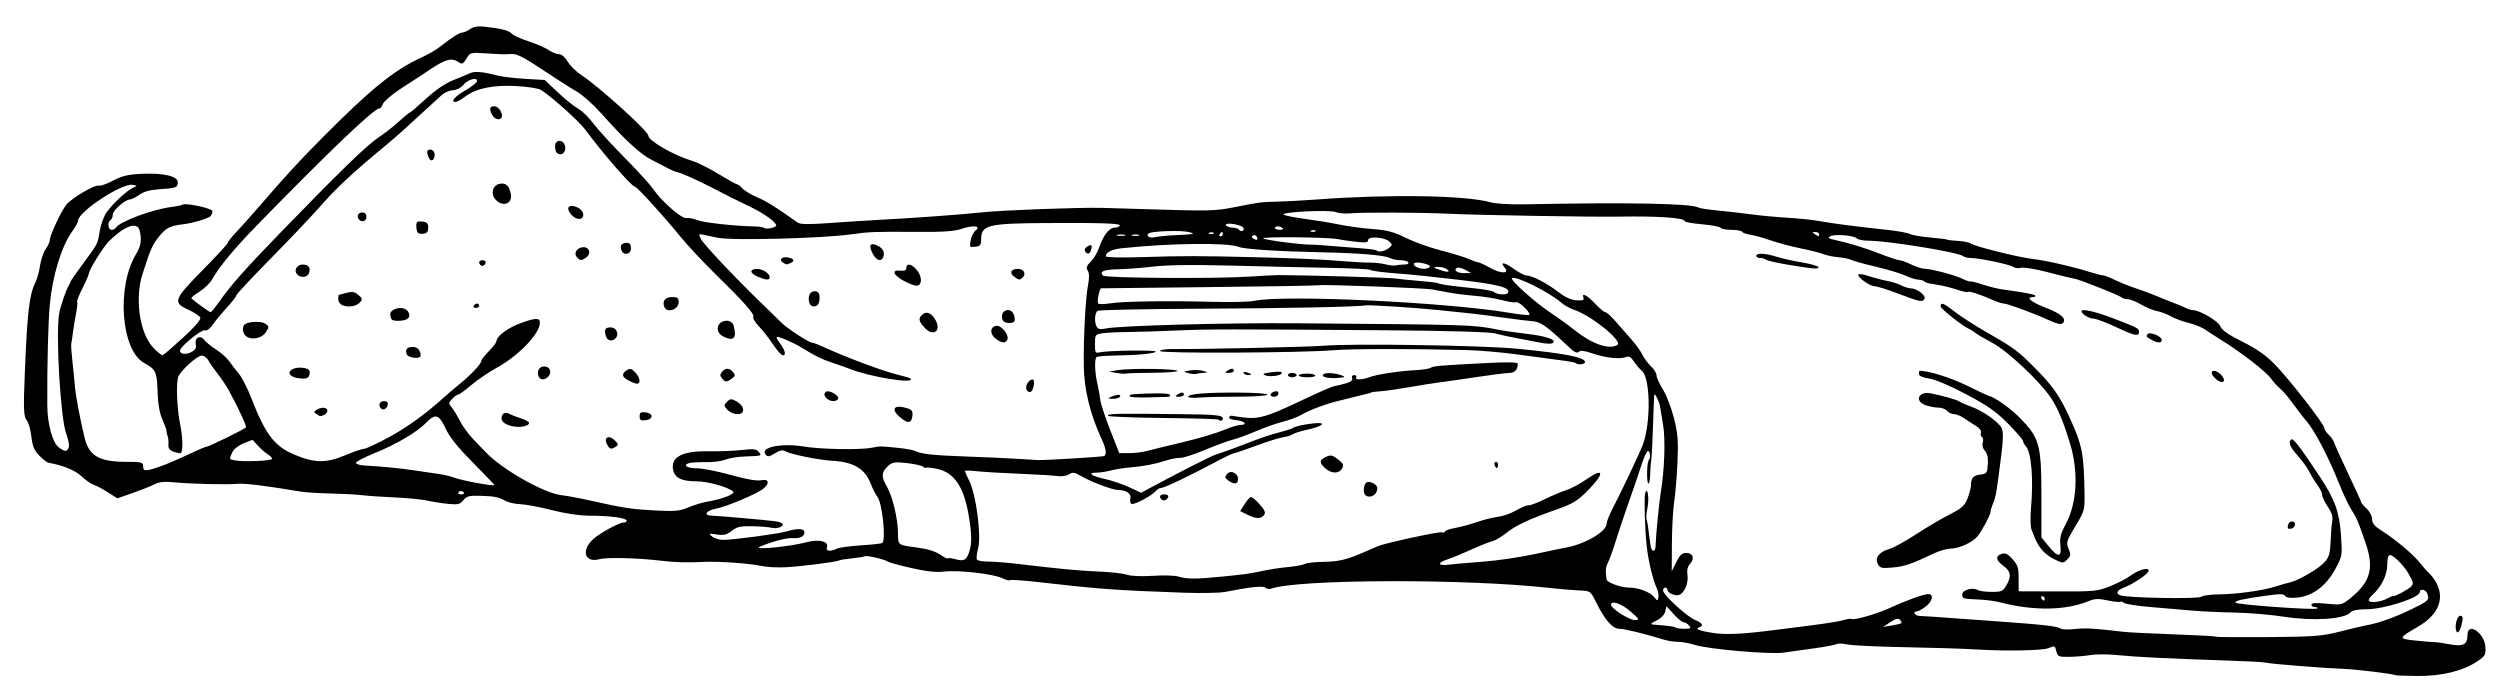 <?xml version="1.0" encoding="utf-8"?>

<svg xmlns="http://www.w3.org/2000/svg" version="1.1" viewBox="0 0 1153 317">











	<path d="m 1104.738,311.405 c -0.589,-0.589 -17.854,-2.706 -23.738,-2.911 -9.022,-0.314 -34.427,-2.355 -36.113,-2.901 -0.763,-0.247 -9.712,-0.713 -19.887,-1.036 -23.862,-0.757 -40.757,-1.611 -49.376,-2.496 -3.782,-0.388 -8.957,-0.363 -11.5,0.057 -2.543,0.419 -6.978,0.79 -9.855,0.822 -4.768,0.054 -5.286,-0.162 -5.858,-2.44 -0.722,-2.876 -0.514,-2.792 -3.804,-1.54 -2.957,1.124 -20.062,1.401 -33.606,0.543 -5.225,-0.331 -19.85,-0.79 -32.5,-1.02 -12.65,-0.23 -24.575,-0.801 -26.5,-1.268 -1.925,-0.467 -4.175,-0.526 -5,-0.132 -0.825,0.394 -5.55,1.274 -10.5,1.956 -4.95,0.681 -11.243,1.559 -13.984,1.951 -6.21,0.888 -34.387,-1.552 -40.704,-3.525 C 779.234,296.659 775.666,296 773.883,296 c -1.783,0 -4.623,-0.424 -6.312,-0.942 -9.217,-2.828 -18.394,-5.064 -20.77,-5.061 -3.097,0.004 -6.644,-4.072 -10.75,-12.352 -2.536,-5.113 -2.582,-5.146 -7.551,-5.32 -2.75,-0.096 -9.275,-0.65 -14.5,-1.232 -38.286,-4.259 -115.818,-3.995 -127.877,0.435 -0.757,0.278 -1.914,0.06 -2.57,-0.484 -1.149,-0.954 -6.62,-0.38 -18.554,1.948 -2.475,0.483 -11.025,0.648 -19,0.367 -31.146,-1.097 -39.116,-1.678 -66.895,-4.872 -6.817,-0.784 -12.767,-1.196 -13.221,-0.915 -0.454,0.281 -2.076,-0.122 -3.605,-0.894 -3.881,-1.961 -20.078,-3.836 -26.559,-3.074 -3.884,0.456 -8.179,0.007 -15.31,-1.603 C 414.96,260.77 410.05,259.433 409.5,259.028 c -1.41,-1.037 -9.739,-2.999 -10.564,-2.489 -0.376,0.233 -3.048,0.665 -5.936,0.961 -2.889,0.296 -5.563,0.73 -5.943,0.965 -1.118,0.691 -16.969,2.719 -24.557,3.141 -3.85,0.214 -9.025,-0.059 -11.5,-0.609 -5.171,-1.147 -19.388,-2.163 -26,-1.857 -8.328,0.385 -13.465,0.25 -20,-0.525 -11.049,-1.311 -25.165,-1.663 -28.604,-0.714 -6.84,1.889 -8.534,-4.247 -2.607,-9.439 C 277.007,245.644 285.596,241 287.592,241 288.367,241 289,240.601 289,240.114 c 0,-1.222 -7.58,-2.247 -16.8,-2.272 -4.929,-0.013 -11.299,-0.942 -17.7,-2.581 -5.5,-1.408 -12.025,-2.634 -14.5,-2.724 -2.475,-0.09 -5.625,-0.802 -7,-1.581 -3.089,-1.751 -5.011,-2.121 -12,-2.308 -4.564,-0.122 -5.803,0.227 -7.282,2.052 -1.542,1.903 -2.485,2.131 -7,1.691 -2.87,-0.28 -7.22,-0.961 -9.667,-1.514 -2.447,-0.553 -9.197,-1.214 -15,-1.469 -5.803,-0.255 -12.576,-0.717 -15.051,-1.026 -2.475,-0.309 -9,-0.661 -14.5,-0.781 -5.5,-0.12 -11.8,-0.525 -14,-0.899 -14.577,-2.481 -25.487,-3.852 -28.5,-3.582 -5.146,0.462 -21.505,0.104 -29.144,-0.636 -4.976,-0.483 -7.375,-0.266 -9.558,0.863 -1.603,0.829 -6.122,2.628 -10.042,3.997 l -7.128,2.49 -4.421,-2.804 c -2.432,-1.542 -5.386,-3.11 -6.565,-3.484 -1.179,-0.374 -3.681,-2.13 -5.56,-3.902 -2.92,-2.754 -8.55,-5.054 -15.271,-6.238 -0.654,-0.115 -2.531,-1.583 -4.172,-3.262 -2.335,-2.389 -3.136,-4.313 -3.681,-8.848 -0.383,-3.187 -1.294,-6.478 -2.023,-7.314 -1.538,-1.762 -1.68,-4.902 -0.992,-21.981 1.127,-27.972 2.096,-36.223 4.901,-41.749 0.768,-1.513 1.723,-4.992 2.122,-7.731 0.399,-2.739 1.583,-6.184 2.63,-7.654 C 22.143,113.395 23,111.463 23,110.574 c 0,-2.13 5.351,-13.472 7.675,-16.27 2.514,-3.026 13.201,-9.288 14.802,-8.674 0.719,0.276 3.719,-0.765 6.665,-2.314 4.3,-2.26 6.945,-2.884 13.401,-3.16 C 75.573,79.727 82,81.255 82,84.07 c 0,2.41 -0.778,2.701 -8.635,3.222 -4.175,0.277 -7.1,1.095 -9.154,2.558 C 62.55,91.032 60.628,92 59.94,92 57.724,92 52,97.041 52,98.992 c 0,1.04 -0.45,2.168 -1,2.508 -1.535,0.948 -1.187,4.5 0.441,4.5 0.793,0 1.742,-0.488 2.111,-1.083 1.704,-2.757 16.747,-8.344 25.388,-9.43 2.391,-0.3 4.764,-0.803 5.272,-1.117 1.493,-0.923 13.79,1.75 13.774,2.994 -0.008,0.625 -0.346,1.595 -0.75,2.154 -0.861,1.192 -8.204,3.394 -13.273,3.981 -5.562,0.644 -7.573,1.725 -10.819,5.816 -2.888,3.641 -3.795,5.733 -7.467,17.229 -3.592,11.245 -1.253,27.175 4.956,33.754 1.971,2.089 3.97,3.664 4.442,3.5 0.472,-0.164 4.68,-3.798 9.35,-8.076 5.412,-4.957 8.292,-8.298 7.942,-9.21 -0.302,-0.787 -2.758,-2.43 -5.458,-3.65 -7.359,-3.326 -6.867,-4.693 6.592,-18.34 6.325,-6.414 11.5,-12.025 11.5,-12.471 0,-0.445 1.688,-2.595 3.75,-4.776 2.062,-2.182 6.225,-6.821 9.25,-10.31 14.795,-17.064 19.396,-22.084 30.544,-33.322 22.395,-22.576 33.249,-31.373 45.786,-37.107 3.017,-1.38 6.765,-3.528 8.328,-4.772 C 208.021,17.493 211.92,15 213.237,15 c 0.725,0 2.341,-0.717 3.592,-1.593 1.626,-1.139 3.614,-1.444 6.973,-1.072 7.42,0.824 11.046,1.777 12.242,3.217 0.609,0.734 4.111,2.324 7.782,3.533 3.671,1.209 7.869,3.034 9.329,4.056 1.46,1.022 3.553,1.859 4.651,1.859 1.215,0 2.791,1.346 4.027,3.44 1.116,1.892 3.973,4.696 6.349,6.23 C 275.999,39.722 299,60.512 299,62.528 c 0,2.356 11.68,9.118 20,11.577 2.475,0.732 8.021,3.482 12.323,6.113 C 335.626,82.848 339.494,85 339.918,85 c 0.424,0 1.548,0.858 2.498,1.908 0.949,1.049 4.057,2.909 6.905,4.134 4.401,1.892 8.414,4.404 18.555,11.613 1.193,0.848 5.071,0.905 14.624,0.215 7.15,-0.517 16.6,-1.127 21,-1.355 16.703,-0.869 40.342,-2.578 49,-3.542 9.18,-1.022 45.148,-2.37 56,-2.098 3.3,0.083 12.75,0.364 21,0.626 27.879,0.885 30.983,0.815 39.5,-0.882 11.993,-2.39 12.746,-2.489 20,-2.616 3.575,-0.063 11.9,-0.517 18.5,-1.01 33.39,-2.492 68.866,-1.905 79.979,1.323 2.283,0.663 9.102,1.053 16,0.916 47.697,-0.952 76.825,-0.397 79.932,1.523 0.535,0.331 4.599,0.945 9.031,1.365 4.432,0.42 11.433,1.22 15.558,1.779 4.125,0.559 11.55,1.247 16.5,1.531 4.95,0.283 11.475,0.971 14.5,1.528 5.952,1.096 17.384,2.577 31.255,4.049 4.816,0.511 9.576,1.368 10.58,1.905 1.003,0.537 5.152,1.262 9.219,1.612 4.067,0.35 7.664,0.802 7.992,1.005 0.329,0.203 2.59,0.466 5.025,0.584 2.435,0.118 4.956,0.617 5.601,1.11 1.787,1.363 22.044,6.439 28.827,7.223 6.162,0.712 18.427,3.521 26.634,6.099 2.549,0.801 5.158,1.456 5.798,1.456 0.64,0 3.055,0.935 5.366,2.078 2.311,1.143 6.677,2.892 9.702,3.887 3.025,0.995 7.075,2.489 9,3.321 1.925,0.832 5.525,2.278 8,3.215 2.475,0.937 5.281,2.107 6.236,2.601 0.955,0.494 2.305,0.902 3,0.907 3.209,0.025 11.836,5.051 12.737,7.421 0.687,1.807 3.569,3.826 10.241,7.176 6.698,3.363 10.869,6.29 14.969,10.504 6.782,6.971 22.816,27.593 22.816,29.345 0,0.679 0.888,2.039 1.974,3.022 1.086,0.983 2.276,2.74 2.645,3.905 0.369,1.165 3.305,7.653 6.526,14.419 3.22,6.765 5.855,12.564 5.855,12.885 0,0.322 1.125,1.627 2.5,2.902 1.4,1.297 2.5,3.432 2.5,4.852 0,1.897 1.071,3.208 4.25,5.208 6.379,4.012 14.674,10.981 17.896,15.036 1.574,1.981 3.455,4.1 4.178,4.709 0.724,0.609 2,2.232 2.835,3.607 4.664,7.674 1.711,15.443 -8.006,21.061 -9.216,5.329 -9.248,5.54 -0.955,6.389 4.016,0.411 7.977,0.737 8.802,0.724 0.825,-0.013 3.885,0.429 6.8,0.982 6.226,1.181 8.2,0.151 8.2,-4.279 0,-6.278 7.884,-0.986 8.269,5.55 0.21,3.572 -0.131,4.171 -3.769,6.615 -6.636,4.458 -16.574,6.866 -27.76,6.726 -5.368,-0.067 -9.869,-0.231 -10.002,-0.363 z m -25.543,-20.131 c 5.117,-1.3 10.205,-2.517 11.305,-2.704 7.021,-1.198 15.931,-4.511 25.25,-9.386 4.34,-2.271 4.705,-2.833 3.643,-5.601 -0.671,-1.749 -3.393,-2.187 -3.393,-0.546 0,2.636 -16.421,7.939 -24.628,7.954 -3.961,0.007 -6.53,0.496 -7.266,1.383 -2.651,3.194 -17.126,4.174 -30.606,2.072 -6.05,-0.943 -16.4,-1.815 -23,-1.936 -6.6,-0.121 -15.15,-0.513 -19,-0.87 -3.85,-0.357 -12.336,-1.082 -18.858,-1.611 -6.522,-0.529 -12.413,-1.422 -13.092,-1.986 -0.679,-0.563 -1.465,-0.794 -1.746,-0.512 -0.282,0.282 -2.874,0.005 -5.762,-0.614 -4.282,-0.918 -5.922,-0.851 -8.896,0.363 -10.586,4.324 -25.28,4.515 -40.646,0.531 -2.2,-0.57 -6.475,-1.151 -9.5,-1.29 -8.042,-0.369 -8,-0.356 -8,-2.407 0,-2.076 4.932,-3.408 7.227,-1.952 0.7,0.444 3.539,0.815 6.308,0.823 4.504,0.014 5.215,-0.291 6.75,-2.889 2.475,-4.189 2.125,-6.668 -1.284,-9.096 -3.546,-2.525 -3.847,-4.596 -0.809,-5.561 1.691,-0.537 2.832,0.022 5,2.448 2.399,2.685 2.809,3.996 2.809,8.98 v 5.836 l 18.033,0.065 c 17.017,0.061 18.383,-0.077 24.25,-2.446 3.419,-1.381 7.567,-3.522 9.217,-4.758 3.758,-2.816 8.515,-4.128 8.463,-2.334 -0.039,1.35 -6.835,6.009 -11.169,7.657 -3.408,1.296 -4.206,2.723 -2.039,3.643 2.929,1.245 36.082,1.848 37.49,0.682 0.69,-0.571 4.371,-1.062 8.18,-1.09 8.058,-0.06 20.343,-1.772 26.075,-3.634 2.2,-0.715 5.125,-1.548 6.5,-1.853 4.159,-0.92 13.753,-6.554 16.284,-9.563 1.892,-2.248 2.42,-4.132 2.579,-9.2 0.11,-3.505 0.441,-7.729 0.735,-9.386 0.39,-2.199 -0.158,-4.033 -2.032,-6.794 -1.412,-2.08 -2.567,-4.507 -2.567,-5.393 0,-0.886 -1.022,-3.004 -2.27,-4.706 -1.249,-1.702 -2.923,-4.444 -3.721,-6.094 -0.798,-1.65 -3.151,-4.902 -5.23,-7.228 -3.602,-4.029 -4.514,-6.204 -3.168,-7.55 0.896,-0.896 3.978,3.055 12.965,16.624 7.259,10.96 9.305,16.531 10.07,27.422 0.669,9.52 0.652,9.62 -2.67,15.776 -4.158,7.705 -10.485,12.422 -17.548,13.082 -3.147,0.294 -5.027,0.022 -5.535,-0.799 -0.613,-0.992 -2.555,-0.989 -9.581,0.019 -10.641,1.526 -13.312,2.146 -13.312,3.091 0,0.923 36.825,3.572 37.686,2.711 C 1069.042,280.291 1068.583,280 1067.667,280 1066.75,280 1066,279.492 1066,278.871 c 0,-0.797 2.056,-0.927 6.985,-0.441 6.774,0.667 7.102,0.595 10.841,-2.411 9.474,-7.614 11.224,-13.882 7.163,-25.658 -3.554,-10.309 -3.952,-11.237 -6.582,-15.361 -1.228,-1.925 -3.668,-7.1 -5.424,-11.5 -5.243,-13.141 -11.563,-25.194 -15.559,-29.674 -1.141,-1.279 -3.763,-4.682 -5.825,-7.563 -2.063,-2.88 -4.741,-6.03 -5.952,-7 -1.211,-0.97 -3.157,-3.113 -4.325,-4.763 -2.169,-3.064 -13.842,-12.1 -22.823,-17.667 -2.75,-1.705 -6.197,-3.923 -7.659,-4.929 -1.462,-1.006 -4.837,-2.352 -7.5,-2.99 -2.663,-0.638 -6.325,-2.002 -8.138,-3.031 -1.813,-1.029 -4.688,-2.116 -6.388,-2.415 -1.7,-0.299 -4.981,-1.652 -7.291,-3.006 C 985.214,139.108 982.441,138 981.362,138 c -1.079,0 -2.39,-0.369 -2.912,-0.82 -0.846,-0.731 -7.291,-3.425 -17.389,-7.269 -1.891,-0.72 -4.141,-1.4 -5,-1.512 C 955.203,128.288 950,127.01 944.5,125.56 c -5.5,-1.45 -11.056,-2.375 -12.346,-2.055 -1.29,0.32 -2.865,0.161 -3.5,-0.352 C 927.283,122.044 912.944,119 909.093,119 907.612,119 905.972,118.623 905.45,118.162 903.373,116.329 870.572,111 861.368,111 c -2.182,0 -4.461,-0.493 -5.064,-1.096 -1.385,-1.385 -10.448,-2.05 -12.305,-0.903 -1.03,0.637 -0.625,1.025 1.554,1.489 6.694,1.424 14.384,3.766 21.516,6.553 4.163,1.627 8.213,2.973 9,2.991 0.787,0.019 3.231,0.903 5.431,1.966 2.2,1.063 4.976,1.947 6.169,1.966 3.151,0.049 14.379,3.029 17.551,4.658 1.496,0.768 3.071,1.299 3.5,1.18 0.429,-0.119 3.03,0.533 5.78,1.45 2.75,0.917 6.8,1.917 9,2.223 10.467,1.455 14.526,2.217 15.152,2.843 0.375,0.375 -0.106,0.681 -1.069,0.681 -3.61,0 -0.747,2.397 5.863,4.911 7.143,2.715 9.874,5.169 7.926,7.117 -0.777,0.777 -2.606,0.389 -6.478,-1.377 C 937.824,144.426 925.812,140 924.13,140 c -0.73,0 -2.746,-0.626 -4.479,-1.391 -6.283,-2.772 -11.436,-4.492 -11.943,-3.984 -0.285,0.285 -2.474,-0.144 -4.863,-0.954 -2.39,-0.81 -6.145,-1.778 -8.345,-2.152 -2.2,-0.373 -4.549,-0.78 -5.221,-0.904 -0.672,-0.124 -1.534,-0.538 -1.917,-0.92 C 886.98,129.313 885.817,129 884.778,129 c -1.039,0 -3.777,-0.861 -6.086,-1.912 -2.309,-1.052 -8.472,-2.907 -13.695,-4.122 -5.224,-1.216 -10.262,-2.608 -11.196,-3.095 -0.934,-0.487 -3.634,-1.049 -6,-1.249 -2.366,-0.2 -5.427,-0.831 -6.802,-1.403 -1.375,-0.572 -6.1,-1.772 -10.5,-2.667 -4.4,-0.895 -10.7,-2.575 -14,-3.734 -3.3,-1.159 -7.467,-2.316 -9.259,-2.573 -1.793,-0.256 -3.507,-0.866 -3.809,-1.355 C 803.129,106.4 800.91,106 798.5,106 c -2.41,0 -4.641,-0.42 -4.958,-0.933 -0.317,-0.513 -4.169,-1.246 -8.559,-1.629 C 780.592,103.055 777,102.407 777,101.998 c 0,-1.545 -12.309,-2.402 -30,-2.09 -12.284,0.217 -65.413,-0.678 -79,-1.331 -12.72,-0.611 -40,-0.713 -45.446,-0.169 -2.17,0.217 -5.095,-0.051 -6.5,-0.595 -3.057,-1.184 -26.006,-0.019 -24.004,1.219 0.727,0.449 5.176,1.319 9.886,1.933 4.71,0.614 11.714,1.768 15.564,2.566 3.85,0.798 10.825,1.744 15.5,2.102 6.851,0.525 9.822,1.312 15.315,4.055 3.748,1.872 11.173,4.524 16.5,5.893 5.327,1.369 11.103,3.149 12.836,3.955 1.733,0.806 3.589,1.465 4.124,1.465 0.535,0 3.065,1.169 5.622,2.598 4.942,2.762 8.91,2.681 6.573,-0.134 -2.373,-2.859 -0.151,-2.607 4.087,0.462 2.334,1.691 4.963,3.084 5.843,3.096 2.656,0.036 9.301,3.452 14.56,7.483 3.402,2.608 6.124,3.868 8.666,4.011 2.773,0.156 3.574,-0.134 3.183,-1.154 -0.999,-2.602 1.543,-1.341 5.313,2.637 2.085,2.2 4.26,4.004 4.834,4.01 0.574,0.005 2.619,1.851 4.544,4.1 1.925,2.25 5.182,5.958 7.239,8.24 2.056,2.282 4.39,5.506 5.185,7.165 0.796,1.658 2.601,4.099 4.011,5.424 1.411,1.325 2.565,3.201 2.565,4.169 0,0.968 1.342,3.927 2.982,6.576 1.64,2.649 3.931,8.641 5.091,13.316 1.777,7.159 2.024,10.394 1.565,20.5 -0.3,6.6 -0.978,14.7 -1.507,18 -0.529,3.3 -1,11.85 -1.046,19 l -0.084,13 2.104,-4.25 c 1.611,-3.255 2.672,-4.25 4.531,-4.25 3.136,0 4.086,2.544 1.866,4.998 -1.2,1.326 -1.586,2.945 -1.243,5.213 0.554,3.665 -1.332,8.22 -3.794,9.165 C 772.662,275.067 769,273.451 769,271.965 769,271.434 768.55,271 768,271 c -0.55,0 -1,0.607 -1,1.348 0,1.956 10.933,12.015 14.75,13.57 3.395,1.384 4.121,2.604 2,3.362 -2.21,0.789 -0.352,1.58 6.195,2.634 5.783,0.931 14.19,0.53 28.555,-1.361 1.65,-0.217 8.85,-1.126 16,-2.02 7.15,-0.894 14.289,-2.049 15.865,-2.567 1.576,-0.518 3.184,-0.744 3.575,-0.503 1.122,0.694 11.726,-2.335 17.396,-4.969 7.304,-3.393 15.857,-6.493 17.914,-6.494 2.771,-7.9e-4 2.066,3.39 -1.21,5.811 -1.628,1.203 -3.428,2.188 -4,2.188 -2.126,0 -0.955,2.003 1.21,2.067 1.238,0.037 4.05,0.201 6.25,0.365 2.2,0.164 14.35,1.037 27,1.94 24.436,1.745 30.396,2.413 32,3.585 0.55,0.402 3.475,0.464 6.5,0.137 4.925,-0.532 8.502,-0.323 22.5,1.312 2.2,0.257 12.55,0.774 23,1.148 10.45,0.375 19.194,0.86 19.432,1.079 0.238,0.219 11.126,0.309 24.195,0.201 21.293,-0.177 24.731,-0.443 33.068,-2.56 z M 866.025,260.046 c -1.497,-2.797 0.739,-5.611 5.502,-6.926 1.775,-0.49 7.216,-3.491 12.091,-6.668 4.875,-3.177 11.866,-7.302 15.535,-9.167 5.603,-2.846 6.926,-4.025 8.26,-7.358 0.873,-2.183 1.595,-4.972 1.603,-6.198 0.023,-3.29 1.14,-4.509 4.481,-4.89 2.756,-0.314 3.013,-0.681 3.291,-4.713 0.205,-2.982 -0.219,-4.947 -1.333,-6.178 -0.988,-1.091 -1.385,-2.592 -1.003,-3.793 0.347,-1.093 0.182,-2.265 -0.366,-2.604 -0.548,-0.339 -0.756,-1.243 -0.462,-2.01 0.317,-0.825 -0.619,-2.095 -2.294,-3.111 -1.556,-0.945 -4.048,-2.553 -5.538,-3.574 C 904.3,191.835 902.218,191 901.163,191 c -1.055,0 -2.478,-0.675 -3.163,-1.5 -0.685,-0.825 -2.473,-1.5 -3.973,-1.5 -1.501,0 -4.145,-0.494 -5.878,-1.098 -5.392,-1.88 -3.354,-6.623 2.356,-5.484 5.619,1.121 12.118,2.966 13.081,3.712 0.597,0.463 2.965,1.505 5.261,2.315 5.609,1.979 13.032,7.195 14.347,10.082 0.769,1.687 0.72,5.096 -0.173,12.159 -2.318,18.317 -2.438,19.016 -3.89,22.629 -0.622,1.548 -1.131,3.287 -1.131,3.864 0,1.332 -3.952,8.734 -5.968,11.177 -2.284,2.768 -8.513,5.644 -12.226,5.644 -1.801,0 -5.531,1.083 -8.29,2.407 -9.824,4.714 -13.088,5.822 -18.661,6.334 -5.079,0.466 -5.764,0.297 -6.83,-1.694 z m 81.042,-2.321 c -3.952,-1.986 -6.886,-5.29 -8.637,-9.725 -0.326,-0.825 -1.003,-2.528 -1.506,-3.785 -0.502,-1.257 -0.601,-5.757 -0.22,-10 1.182,-13.155 0.176,-25.483 -2.308,-28.294 C 933.628,205.053 933,203.894 933,203.345 c 0,-0.549 -3.106,-4.135 -6.902,-7.969 -5.52,-5.575 -9.379,-8.284 -19.269,-13.525 -7.455,-3.951 -14.246,-6.836 -17.098,-7.264 C 886.611,174.119 885,173.388 885,172.439 885,171.647 885.142,171 885.316,171 c 4.17,0 14.306,3.162 21.684,6.766 5.225,2.552 9.725,4.681 10,4.732 2.829,0.524 10.17,5.713 14.805,10.464 8.805,9.026 9.695,12.304 9.695,35.693 v 19.155 l 3.108,3.845 c 4.515,5.585 6.286,5.587 5.657,0.006 -0.412,-3.651 0.061,-5.493 2.658,-10.367 5.026,-9.431 5.721,-23.841 1.772,-36.795 -3.102,-10.176 -5.741,-16.467 -8.831,-21.044 -5.267,-7.804 -19.983,-21.611 -26.999,-25.331 -3.502,-1.856 -7.041,-3.935 -7.866,-4.62 -0.825,-0.684 -1.957,-1.415 -2.515,-1.625 C 905.712,150.841 895,142.439 895,141.303 c 0,-2.095 1.429,-1.547 6.619,2.537 2.684,2.112 9.381,6.412 14.881,9.556 12.324,7.044 14.377,8.573 22.36,16.661 7.944,8.049 11.156,12.672 15.644,22.521 5.904,12.955 6.597,16.523 6.883,35.423 0.108,7.17 -0.079,7.82 -4.255,14.757 -4.095,6.803 -4.289,7.449 -3.099,10.321 1.118,2.698 1.042,3.291 -0.635,4.968 -1.872,1.872 -1.978,1.866 -6.331,-0.321 z m 108.106,-15.384 c 0.195,-1.012 1.023,-1.841 1.841,-1.841 2.143,0 1.834,2.906 -0.354,3.327 -1.336,0.257 -1.744,-0.15 -1.486,-1.486 z M 1022.25,175.019 c -1.238,-1.012 -2.25,-2.33 -2.25,-2.929 0,-1.772 2.549,-1.246 4.521,0.934 2.512,2.775 0.666,4.396 -2.271,1.995 z M 992.5,156.822 c -2.756,-1.539 -2.777,-1.566 -2.096,-2.667 0.828,-1.34 6.596,0.902 6.596,2.564 0,1.56 -1.816,1.602 -4.5,0.103 z m -16.391,-5.882 c -4.615,-2.167 -9.34,-3.954 -10.5,-3.972 C 963.404,146.935 960,144.835 960,143.509 c 0,-1.323 6.749,0.247 15.296,3.559 10.693,4.143 11.204,4.415 11.204,5.958 0,2.304 -1.82,1.939 -10.391,-2.086 z M 875.5,135.436 c -4.95,-1.882 -9.9,-3.427 -11,-3.434 -2.262,-0.013 -8.33,-4.489 -7.383,-5.446 0.339,-0.343 2.589,0.036 5,0.841 2.411,0.805 6.141,1.783 8.29,2.174 2.149,0.391 5.074,1.319 6.5,2.063 1.426,0.744 3.493,1.366 4.593,1.381 2.706,0.038 6.962,3.428 6.085,4.847 -0.996,1.611 -1.991,1.411 -12.085,-2.427 z M 824.818,122.123 C 819.493,121.23 814.805,120.162 814.401,119.75 813.997,119.338 812.842,119 811.833,119 810.825,119 810,118.55 810,118 c 0,-1.41 4.176,-1.241 9.215,0.372 2.357,0.755 7.546,1.92 11.532,2.59 3.986,0.67 7.5,1.628 7.809,2.128 0.737,1.192 -2.019,0.998 -13.738,-0.967 z M 779,288.5 c -0.685,-0.825 -1.792,-1.5 -2.462,-1.5 -0.669,0 -2.736,-1.669 -4.592,-3.709 l -3.375,-3.709 -0.576,2.459 c -0.35,1.493 -1.935,3.128 -4.035,4.161 -2.665,1.311 -3,1.736 -1.459,1.851 6.833,0.511 9.801,0.914 10.284,1.397 0.302,0.302 2.104,0.549 4.005,0.549 2.958,0 3.277,-0.216 2.211,-1.5 z m 97.933,-1.106 c 0.238,-0.235 -0.071,-0.932 -0.688,-1.548 -0.828,-0.828 -1.987,-0.543 -4.433,1.09 l -3.312,2.211 4,-0.663 c 2.2,-0.365 4.195,-0.855 4.433,-1.09 z M 752,282 c -4.131,-3.617 -9,-5.287 -9,-3.087 0,1.691 8.37,7.087 10.947,7.057 2.416,-0.028 2.312,-0.241 -1.947,-3.97 z m 349,-5.976 c 1.375,-0.749 2.621,-1.269 2.768,-1.155 0.564,0.436 7.194,-3.119 8.298,-4.449 1.155,-1.392 1.043,-1.862 -1.479,-6.234 -1.99,-3.449 -6.777,-8.186 -8.274,-8.186 -0.89,0 -1.313,1.455 -1.313,4.52 0,4.699 -2.69,10.147 -6.847,13.864 -1.158,1.036 -1.887,2.238 -1.619,2.671 0.706,1.143 5.562,0.552 8.466,-1.031 z m -336.763,-4.406 c -2.047,-4.517 -4.05,-12.881 -4.817,-20.119 -0.814,-7.677 -1.223,-22.202 -0.676,-24 1.097,-3.604 2.002,2.481 1.029,6.918 -0.472,2.155 -0.618,4.545 -0.324,5.313 0.294,0.767 0.808,3.955 1.14,7.082 0.333,3.128 0.812,6.025 1.066,6.437 0.9,1.463 1.844,0.719 1.904,-1.5 0.133,-4.929 1.551,-19.562 2.399,-24.75 1.718,-10.507 2.193,-24.409 1.058,-31 -0.615,-3.575 -1.25,-7.425 -1.409,-8.555 -0.288,-2.035 -2.433,-6.409 -2.671,-5.445 -0.068,0.275 -0.325,6.788 -0.571,14.474 -0.246,7.686 -0.621,14.886 -0.833,16 -0.212,1.114 -0.419,3.939 -0.46,6.276 -0.041,2.337 -0.412,4.25 -0.824,4.251 -0.89,8.7e-4 -0.773,-9.811 0.128,-10.712 C 761.358,211.308 761.103,208 760.047,208 c -0.524,0 -1.846,2.812 -2.937,6.25 -1.091,3.438 -3.738,11.2 -5.882,17.25 -2.144,6.05 -4.897,14.259 -6.118,18.242 -1.221,3.983 -2.797,8.353 -3.501,9.71 -1.099,2.118 -1.219,3.453 -0.693,7.725 0.177,1.441 6.577,3.823 10.269,3.823 4.568,0 9.708,1.958 11.814,4.501 1.435,1.732 1.515,1.733 1.849,0.024 0.192,-0.983 -0.083,-2.741 -0.611,-3.906 z M 943,276 c 0,-0.55 -0.477,-1 -1.059,-1 -0.582,0 -0.781,0.45 -0.441,1 0.34,0.55 0.816,1 1.059,1 C 942.802,277 943,276.55 943,276 Z M 563,265.991 c 10.339,-1.02 12.948,-1.366 17.5,-2.321 5.515,-1.157 8.959,-1.693 14.432,-2.246 2.988,-0.302 6.138,-0.923 7,-1.38 0.862,-0.457 4.767,-0.876 8.677,-0.932 6.919,-0.099 10.656,-1.015 18.891,-4.633 2.2,-0.966 4.9,-2.132 6,-2.591 3.587,-1.496 28.655,-6.911 29.52,-6.376 0.463,0.286 1.1,0.102 1.416,-0.409 0.316,-0.511 2.459,-1.248 4.763,-1.637 2.304,-0.389 6.689,-1.57 9.745,-2.624 3.056,-1.054 7.309,-2.138 9.452,-2.409 2.143,-0.272 5.293,-1.219 7,-2.106 5.726,-2.975 6.57,-3.327 7.987,-3.327 0.776,0 4.045,-1.292 7.264,-2.87 3.219,-1.579 7.653,-3.439 9.853,-4.134 2.2,-0.695 6.475,-3.008 9.5,-5.139 7.811,-5.504 8.069,-2.505 0.446,5.198 -5.001,5.054 -6.932,6.228 -14.847,9.028 -12.778,4.521 -18.495,7.21 -23.015,10.828 -2.154,1.724 -5.079,3.415 -6.5,3.758 -1.421,0.343 -5.734,2.063 -9.584,3.823 -3.85,1.759 -8.688,3.754 -10.75,4.431 -5.056,1.662 -4.755,3.166 0.5,2.501 2.337,-0.296 9.425,-0.917 15.75,-1.379 6.325,-0.463 16.9,-2.011 23.5,-3.44 6.6,-1.429 13.126,-2.789 14.501,-3.023 C 730.91,251.071 741,245.155 741,241.443 c 0,-0.906 1.096,-3.739 2.435,-6.295 4.047,-7.726 12.892,-26.417 14.266,-30.147 3.764,-10.219 3.46,-30.762 -0.503,-34.019 -1.017,-0.836 -2.669,-2.771 -3.671,-4.3 -1.269,-1.937 -2.309,-2.565 -3.424,-2.07 -2.659,1.18 -9.445,0.508 -15.33,-1.517 -4.029,-1.386 -5.855,-1.61 -6.651,-0.814 -0.795,0.795 -2.13,0.113 -4.859,-2.486 C 713.655,150.643 710.479,148.372 707,148.159 c -1.925,-0.117 -8,-0.861 -13.5,-1.652 -5.5,-0.791 -12.475,-1.682 -15.5,-1.981 -3.025,-0.298 -9.55,-0.979 -14.5,-1.512 -9.625,-1.037 -32.464,-2.504 -33.815,-2.172 -2.707,0.666 -37.374,1.364 -76.705,1.545 -25.036,0.115 -46.073,0.552 -46.75,0.97 -1.409,0.871 -1.618,5.483 -0.34,7.499 0.6,0.946 1.826,1.145 4.053,0.656 5.998,-1.317 55.442,-2.674 88.057,-2.416 80.051,0.633 81.638,0.682 92.5,2.877 2.75,0.556 8.6,1.416 13,1.912 9.227,1.039 14.319,2.695 12.84,4.175 -0.648,0.648 -2.846,0.613 -6.413,-0.102 -2.985,-0.599 -7.902,-1.541 -10.927,-2.094 -3.025,-0.553 -7.3,-1.494 -9.5,-2.092 -2.511,-0.682 -21.306,-1.22 -50.5,-1.445 -71.657,-0.552 -82.478,-0.538 -97,0.122 -7.425,0.338 -17.325,0.646 -22,0.686 -4.675,0.04 -9.963,0.309 -11.75,0.599 -3.093,0.501 -3.25,0.739 -3.25,4.915 0,4.047 0.175,4.345 2.25,3.838 3.369,-0.823 25.75,-1.127 25.75,-0.35 0,0.88 -7.397,1.63 -17.933,1.819 -4.638,0.083 -8.801,0.378 -9.25,0.656 -1.11,0.686 -0.955,6.908 0.307,12.387 0.57,2.475 1.175,5.85 1.344,7.5 0.169,1.65 2.205,7.838 4.525,13.75 l 4.218,10.75 h 4.528 c 2.491,0 6.156,-0.444 8.144,-0.986 1.989,-0.542 9.41,-2.36 16.491,-4.04 7.081,-1.68 15.505,-4.161 18.72,-5.514 3.215,-1.353 6.759,-2.46 7.875,-2.46 3.616,0 2.147,-1.87 -1.72,-2.19 -2.062,-0.171 -3.592,-0.76 -3.4,-1.31 0.193,-0.55 0.737,-0.894 1.21,-0.763 0.473,0.13 3.334,0.527 6.359,0.883 5.986,0.704 10.317,-0.574 24.082,-7.101 9.985,-4.735 16.359,-7.517 17.239,-7.524 0.418,-0.003 2.485,-0.484 4.591,-1.069 2.675,-0.743 3.665,-1.495 3.281,-2.494 -0.329,-0.856 0.064,-1.431 0.979,-1.431 0.84,0 1.25,0.45 0.91,1 -0.813,1.316 2.64,1.278 6.179,-0.068 3.364,-1.279 13.713,-2.845 21.321,-3.226 3.025,-0.151 6.065,-0.625 6.755,-1.053 1.417,-0.878 3.611,-1.069 24.995,-2.176 10.693,-0.554 15.25,-0.469 15.25,0.285 0,2.686 -1.411,4.238 -3.857,4.243 -1.454,0.003 -8.718,0.921 -16.143,2.042 -7.425,1.121 -15.075,2.22 -17,2.444 -1.925,0.224 -7.775,1.156 -13,2.071 -5.225,0.915 -11.3,1.778 -13.5,1.918 -2.2,0.14 -4,0.349 -4,0.464 0,0.115 -0.675,0.358 -1.5,0.539 -0.825,0.181 -3.525,0.852 -6,1.489 -2.475,0.638 -6.075,1.533 -8,1.988 -5.427,1.285 -13.152,4.197 -16.718,6.3 -1.779,1.05 -5.608,2.494 -8.508,3.209 -2.901,0.716 -8.424,2.655 -12.274,4.31 -3.85,1.655 -8.8,3.467 -11,4.027 -2.2,0.56 -8.05,2.713 -13,4.783 -4.95,2.071 -10.012,3.69 -11.248,3.599 -1.237,-0.091 -4.162,0.453 -6.5,1.21 -5.297,1.715 -9.696,2.555 -16.752,3.2 -3.025,0.277 -7.075,0.928 -9,1.446 -1.925,0.519 -4.764,0.946 -6.309,0.949 -4.427,0.009 -2.334,1.545 4.013,2.946 3.188,0.704 8.219,2.416 11.182,3.806 l 5.386,2.527 6.614,-3.55 c 12.124,-6.507 25.727,-13.389 27.682,-14.005 3.235,-1.019 12.616,-4.455 18.432,-6.75 3.025,-1.194 7.826,-2.751 10.669,-3.461 2.843,-0.71 5.654,-1.59 6.246,-1.956 1.551,-0.958 4.946,-1.739 9.962,-2.292 6.299,-0.694 4.425,1.316 -2.645,2.837 -3.153,0.678 -6.272,1.644 -6.931,2.147 -0.659,0.503 -2.684,1.138 -4.5,1.412 -1.816,0.274 -7.445,2.038 -12.509,3.921 -5.063,1.883 -9.612,3.423 -10.108,3.423 -0.496,0 -4.003,1.657 -7.794,3.681 C 549.039,219.279 537.084,225 535.649,225 c -0.772,0 -1.953,0.661 -2.623,1.468 -1.863,2.244 -10.12,6.592 -11.223,5.91 -0.537,-0.332 -0.754,-1.459 -0.48,-2.504 C 521.89,227.706 519.437,226 515.755,226 c -2.674,0 -12.587,-3.75 -17.482,-6.613 -2.728,-1.596 -3.547,-1.688 -5.295,-0.6 -1.143,0.711 -3.502,1.061 -5.273,0.781 -1.763,-0.278 -9.505,-0.755 -17.205,-1.059 -7.7,-0.304 -16.587,-0.827 -19.75,-1.161 -3.163,-0.334 -5.75,-0.408 -5.75,-0.166 0,0.243 0.965,2.438 2.145,4.879 3.087,6.386 5.504,25.063 3.98,30.759 -0.636,2.377 -0.897,4.739 -0.582,5.25 0.316,0.511 2.685,0.932 5.265,0.937 2.58,0.004 8.516,0.465 13.191,1.024 19.156,2.291 28.982,3.217 37.967,3.577 5.207,0.208 10.937,0.864 12.734,1.457 1.952,0.644 6.797,0.845 12.033,0.497 4.821,-0.32 10.116,-0.166 11.766,0.342 3.921,1.206 7.966,1.224 19.5,0.086 z m 12.235,-28.646 -3.265,-1.609 1.963,-3.101 c 1.08,-1.706 2.375,-3.238 2.878,-3.406 0.503,-0.168 2.348,1.327 4.099,3.322 2.533,2.885 2.945,3.916 2.014,5.038 -1.511,1.821 -3.638,1.753 -7.69,-0.244 z M 535.688,230.354 C 534.383,229.05 535.006,228 537.083,228 c 1.164,0 1.909,0.524 1.688,1.188 -0.487,1.461 -2.157,2.093 -3.083,1.167 z m 93.979,-2.021 c -1.231,-1.231 -0.682,-5.39 0.787,-5.954 0.799,-0.307 2.314,0.045 3.365,0.781 1.45,1.016 1.71,1.882 1.079,3.589 -0.788,2.129 -3.78,3.034 -5.23,1.583 z m -63.188,-6.725 c -1.606,-1.174 -1.698,-1.64 -0.586,-2.979 1.694,-2.041 5.107,-0.433 5.107,2.406 0,2.301 -1.839,2.534 -4.521,0.573 z m 44.71,-5.647 c -2.694,-2.51 -2.75,-3.59 -0.254,-4.926 2.694,-1.442 3.429,-1.324 6.428,1.035 2.148,1.69 2.442,2.425 1.6,4 -1.345,2.513 -5.014,2.462 -7.774,-0.11 z m 78.394,-0.827 c -0.431,-0.697 -0.513,-1.537 -0.183,-1.867 0.895,-0.895 1.871,0.421 1.387,1.871 -0.339,1.016 -0.574,1.015 -1.204,-0.004 z M 561.85,193.517 c -0.266,-0.266 -11.815,-0.603 -25.666,-0.75 -13.851,-0.147 -25.183,-0.604 -25.184,-1.017 -0.001,-1.038 2.52,-1.091 34.999,-0.725 15.145,0.17 18,0.494 18,2.043 0,0.986 -1.334,1.265 -2.15,0.45 z M 512.5,183 c 2.778,-1.194 4.738,-1.194 4,0 -0.34,0.55 -1.829,0.968 -3.309,0.93 C 510.788,183.867 510.714,183.767 512.5,183 Z m 8.5,-0.239 c 0,-0.418 0.338,-0.79 0.75,-0.825 8.587,-0.732 17.283,-0.692 17.761,0.083 0.334,0.54 0.018,0.992 -0.702,1.004 -0.72,0.013 -5.022,0.13 -9.559,0.261 -4.537,0.131 -8.25,-0.104 -8.25,-0.523 z m 27,0.249 c 0,-1.334 7.902,-2.008 22.767,-1.94 8.356,0.038 14.033,0.444 13.702,0.98 -0.311,0.503 -6.281,0.905 -13.267,0.893 -6.986,-0.012 -15.064,0.174 -17.952,0.414 -2.888,0.24 -5.25,0.083 -5.25,-0.347 z M 543,182 c 1.939,-1.253 3,-1.253 3,0 0,0.55 -1.012,0.993 -2.25,0.985 C 541.931,182.972 541.787,182.784 543,182 Z m 43,0.107 c 0,-1.104 2.595,-2.179 3.375,-1.399 0.314,0.314 0.331,0.958 0.039,1.431 -0.702,1.136 -3.414,1.11 -3.414,-0.033 z m 26.25,-7.906 c -3.459,-0.522 -2.667,-2.21 1,-2.13 3.178,0.069 8.229,1.639 6.25,1.943 -2.807,0.431 -5.222,0.494 -7.25,0.188 z m -28.717,-1.089 c -1.541,-0.619 -1.003,-0.919 2.481,-1.387 4.138,-0.555 5.9,-0.306 4.901,0.694 -0.989,0.989 -5.573,1.419 -7.382,0.693 z M 594,173 c 0,-0.55 0.9,-1 2,-1 1.1,0 2,0.45 2,1 0,0.55 -0.9,1 -2,1 -1.1,0 -2,-0.45 -2,-1 z m 5,0.198 c 0,-1.115 6.877,-1.206 7.561,-0.099 C 606.867,173.595 605.291,174 603.059,174 600.827,174 599,173.639 599,173.198 Z m -84,-1.193 -3.5,-0.608 4,-0.694 c 5.429,-0.943 27.5,-0.657 27.5,0.356 0,0.447 -5.211,0.837 -11.579,0.867 -6.368,0.03 -11.881,0.198 -12.25,0.372 -0.369,0.174 -2.246,0.043 -4.171,-0.292 z m 33,0.071 c -2.37,-0.684 -2.32,-0.749 0.959,-1.256 1.903,-0.294 4.603,-0.187 6,0.237 2.286,0.694 2.323,0.78 0.372,0.858 -1.193,0.047 -2.768,0.265 -3.5,0.485 -0.732,0.219 -2.457,0.074 -3.832,-0.323 z m 25.558,0.018 c -0.308,-0.499 0.34,-0.671 1.441,-0.383 2.335,0.611 2.63,1.29 0.56,1.29 -0.793,0 -1.693,-0.408 -2.001,-0.907 z M 566,171 c 1.939,-1.253 3,-1.253 3,0 0,0.55 -1.012,0.993 -2.25,0.985 C 564.931,171.972 564.787,171.784 566,171 Z m 160.8,-3.534 c -0.293,-0.294 -3.856,-0.941 -7.917,-1.439 -4.061,-0.498 -12.783,-1.665 -19.383,-2.594 -6.6,-0.929 -16.95,-1.817 -23,-1.975 -25.752,-0.67 -52.658,-0.638 -61.5,0.073 -15.413,1.24 -80,1.543 -80,0.376 0,-0.586 2.64,-0.98 6.25,-0.933 11.672,0.151 63.22,-0.981 69.25,-1.52 12.439,-1.112 73.023,-0.187 89,1.36 22.189,2.147 31.5,3.969 31.5,6.161 0,1.058 -3.253,1.438 -4.2,0.491 z M 446.93,254.771 c 1.401,-4.019 1.325,-8.609 -0.297,-17.771 -2.301,-13.006 -6.846,-19.353 -14.942,-20.865 C 429.111,215.653 427,215.48 427,215.752 c 0,0.271 -0.562,0.047 -1.25,-0.499 -0.688,-0.546 -4.116,-1.304 -7.618,-1.685 -5.742,-0.625 -6.603,-0.473 -8.75,1.544 -2.885,2.711 -2.987,4.736 -0.455,9.082 2.638,4.527 5.136,14.758 5.215,21.356 0.071,5.947 -0.172,5.736 7.858,6.831 6.121,0.835 9.428,1.854 12.113,3.733 1.437,1.006 2.81,1.631 3.05,1.391 0.241,-0.241 1.765,-0.071 3.387,0.376 3.954,1.09 5.113,0.525 6.38,-3.109 z m -61.035,-1.715 c 0.97,-0.519 5.979,-1.207 11.13,-1.529 5.151,-0.322 9.609,-0.828 9.906,-1.125 1.763,-1.763 -0.089,-18.745 -2.333,-21.386 -0.709,-0.834 -2.064,-3.514 -3.011,-5.955 -2.651,-6.831 -7.913,-9.998 -17.493,-10.527 -6.39,-0.353 -19.213,-2.941 -21.83,-4.406 -1.29,-0.722 -2.594,-0.469 -4.886,0.948 -2.689,1.662 -3.293,1.732 -4.317,0.498 -2.701,-3.255 7.401,-5.348 17.575,-3.642 7.712,1.293 26.034,1.633 31.364,0.581 4.057,-0.8 3.575,-0.801 11.974,0.022 3.561,0.349 7.161,0.987 8,1.418 2.779,1.427 8.501,2.063 23.092,2.567 7.938,0.274 18.483,0.747 23.433,1.05 4.95,0.303 9.45,0.578 10,0.609 2.873,0.165 30.11,-1.479 30.75,-1.856 1.253,-0.738 0.849,-3.48 -1.142,-7.758 -5.323,-11.437 -8.13,-22.912 -8.265,-33.792 -0.162,-12.98 0.795,-31.345 1.941,-37.239 0.662,-3.405 0.627,-5.506 -0.11,-6.686 -0.855,-1.369 -0.557,-2.238 1.454,-4.249 1.391,-1.391 3.146,-4.398 3.9,-6.682 1.743,-5.282 4.591,-8.917 6.986,-8.917 1.028,0 2.131,-0.425 2.453,-0.945 0.633,-1.025 -8.04,-1.327 -33.966,-1.185 -26.918,0.147 -30,0.922 -30,7.538 0,2.627 -0.412,3.14 -2.738,3.408 -2.605,0.3 -2.706,0.154 -2.081,-3 0.361,-1.823 1.368,-3.846 2.238,-4.494 2.797,-2.084 -1.032,-2.599 -6.224,-0.836 -3.508,1.191 -8.468,1.548 -20.414,1.468 -20.275,-0.135 -22.379,-0.058 -30.78,1.13 -13.259,1.874 -54.955,2.942 -61.5,1.575 -1.375,-0.287 -3.965,-0.835 -5.756,-1.217 -3.231,-0.689 -3.246,-0.675 -1.927,1.868 1.331,2.565 16.466,18.565 28.683,30.322 3.575,3.44 7.417,7.182 8.537,8.314 2.468,2.494 12.512,9.054 13.863,9.054 0.532,0 2.798,0.84 5.034,1.867 11.057,5.078 28.027,11.407 35.038,13.067 2.735,0.647 5.172,1.377 5.417,1.621 2.804,2.804 -18.847,-0.682 -28.389,-4.571 -1.1,-0.448 -4.475,-1.631 -7.5,-2.628 -4.923,-1.622 -7.97,-3.125 -14.5,-7.15 -3.6,-2.219 -10.773,-5.268 -11.256,-4.785 -0.26,0.26 0.479,1.682 1.642,3.16 2.337,2.971 2.81,5.808 0.864,5.183 -0.688,-0.221 -2.68,-2.565 -4.427,-5.211 -1.747,-2.645 -4.611,-6.288 -6.362,-8.096 -1.752,-1.808 -2.9,-3.748 -2.551,-4.312 0.74,-1.197 -4.086,-6.64 -17.747,-20.015 C 324.251,120.835 317.065,113.125 313.694,109 305.18,98.583 293.669,86.001 292.653,86.001 291.284,86 277,69.537 270.183,60.105 267.361,56.199 254.854,44.932 249.5,41.471 248.4,40.76 243.225,39.956 238,39.685 227.224,39.126 219.52,40.745 214.406,44.642 212.704,45.939 210.754,47 210.072,47 c -2.517,0 -0.262,-2.584 4.759,-5.454 C 217.674,39.921 220,38.035 220,37.353 c 0,-1.935 -4.263,-0.685 -6.352,1.863 -1.073,1.308 -3.089,2.321 -4.79,2.406 -1.615,0.081 -3.932,1.079 -5.148,2.217 -1.216,1.138 -4.837,4.452 -8.048,7.365 -3.211,2.913 -7.287,6.646 -9.06,8.296 -1.772,1.65 -5.394,4.8 -8.047,7 -16.738,13.876 -23.259,19.978 -32.063,30 -3.382,3.85 -13.201,14.162 -21.821,22.916 C 116.052,128.17 109,135.727 109,136.209 c 0,0.482 -1.944,2.995 -4.32,5.584 -2.376,2.589 -5.317,6.149 -6.536,7.912 -1.395,2.018 -2.763,2.995 -3.695,2.637 -1.344,-0.516 -10.353,6.635 -11.32,8.986 -0.743,1.805 2.291,2.507 4.932,1.141 2.054,-1.062 2.571,-1.945 2.22,-3.786 -0.578,-3.025 2.128,-4.321 3.943,-1.887 0.703,0.942 3.158,2.933 5.456,4.425 2.298,1.492 4.998,3.89 6,5.328 1.002,1.439 3.013,4.048 4.469,5.798 1.456,1.75 4.033,6.775 5.728,11.167 6.347,16.447 10.568,22.115 19.284,25.895 9.611,4.168 14.974,4.32 23.729,0.67 4.063,-1.694 8.113,-3.086 9,-3.094 0.887,-0.008 5.976,-2.37 11.308,-5.25 8.538,-4.611 17.336,-10.979 25.705,-18.604 1.429,-1.303 4.603,-4.003 7.053,-6 5.448,-4.442 9.977,-9.271 10.017,-10.68 0.016,-0.576 1.59,-2.601 3.498,-4.5 1.908,-1.899 3.483,-3.996 3.5,-4.661 0.058,-2.225 5.289,-6.116 11.041,-8.214 7.052,-2.571 8.99,-2.618 8.99,-0.216 0,4.986 -9.818,15.213 -19.916,20.746 -3.621,1.984 -8.906,5.585 -11.744,8.001 -2.838,2.416 -5.58,4.393 -6.095,4.393 -0.515,0 -1.75,0.9 -2.745,2 -1.636,1.808 -1.662,2.168 -0.272,3.75 0.846,0.963 2.55,3.76 3.786,6.216 1.236,2.456 4.101,6.385 6.367,8.731 2.266,2.346 4.794,4.975 5.619,5.843 7.632,8.027 26.885,18.941 35,19.841 2.475,0.274 8.775,1.462 14,2.638 14.564,3.28 18.457,3.863 29.587,4.432 8.74,0.447 10.982,0.234 14.815,-1.41 2.484,-1.065 6.223,-2.222 8.307,-2.572 7.172,-1.204 13.538,-3.623 12.435,-4.725 C 336.116,224.716 326.492,222 321.335,222 c -6.853,0 -10.074,-1.534 -10.875,-5.179 -1.314,-5.982 4.149,-8.903 16.264,-8.697 4.826,0.082 11.722,-0.18 15.324,-0.582 5.39,-0.602 6.783,-0.45 7.872,0.863 1.53,1.843 1.513,1.849 -6.421,2.122 -3.3,0.114 -7.35,0.775 -9,1.469 -1.65,0.695 -5.7,1.214 -9,1.155 -3.3,-0.06 -6.794,0.139 -7.765,0.442 -3.085,0.963 -0.781,2.407 3.84,2.407 2.452,0 9.428,1.38 15.503,3.066 7.241,2.01 12.058,2.844 13.984,2.421 3.427,-0.753 4.056,1.225 1.188,3.735 -2.731,2.39 -16.814,8.365 -22.18,9.41 -4.523,0.88 -5.805,3.13 -1.82,3.193 2.574,0.041 24.844,1.99 29.033,2.542 1.531,0.202 3.092,0.676 3.471,1.055 1.212,1.212 -2.166,2.648 -4.754,2.02 -1.375,-0.334 -5.452,-0.669 -9.061,-0.745 -5.44,-0.114 -7.055,0.251 -9.453,2.137 -2.338,1.839 -3.668,2.16 -6.939,1.676 -3.779,-0.559 -3.918,-0.497 -2.106,0.946 1.068,0.85 3.335,1.546 5.038,1.546 4.782,0 25.601,-2.792 29.514,-3.959 4.908,-1.463 8.007,-1.308 8.007,0.4 0,2.017 -1.933,2.99 -5.415,2.724 -2.687,-0.205 -9.881,1.687 -15.085,3.967 -3.949,1.73 13.833,0.001 21.809,-2.12 5.535,-1.472 10.098,-0.235 9.064,2.458 -0.675,1.76 1.743,2.074 4.522,0.586 z M 279.932,204.873 c -1.682,-3.143 0.916,-4.459 3.568,-1.807 1.728,1.728 1.796,2.129 0.5,2.952 -2.192,1.391 -2.803,1.219 -4.068,-1.145 z m -45.58,-8.866 c -2.678,-1.08 -3.525,-2.393 -2.786,-4.318 0.568,-1.479 2.01,-1.678 3.934,-0.542 0.55,0.325 2.688,1.135 4.75,1.799 2.062,0.665 3.75,1.576 3.75,2.024 0,1.962 -5.808,2.585 -9.648,1.036 z m 180.823,-3.513 c -4.741,-3.989 -2.774,-6.201 3.633,-4.085 1.751,0.578 2.234,1.387 2,3.35 -0.425,3.568 -2.019,3.776 -5.633,0.735 z M 295,192 c 0,-1.737 0.511,-2.074 2.75,-1.816 1.637,0.188 2.75,0.923 2.75,1.816 0,0.893 -1.113,1.628 -2.75,1.816 C 295.511,194.074 295,193.737 295,192 Z m -149,-1.015 c -1.333,-0.875 -1.333,-1.094 0,-1.969 2.195,-1.441 5,-1.229 5,0.378 0,0.766 -0.712,1.666 -1.582,2 -1.926,0.739 -1.614,0.776 -3.418,-0.408 z m 189.472,-2.016 c -1.71,-1.889 -1.723,-2.147 -0.184,-3.685 1.423,-1.423 1.999,-1.469 4.13,-0.328 2.637,1.411 3.951,3.64 3.027,5.134 -1.002,1.621 -5.085,0.964 -6.972,-1.121 z M 175.688,188.354 C 174.272,186.939 175.073,185 177.073,185 c 1.398,0 1.968,0.543 1.75,1.667 -0.357,1.84 -2.064,2.759 -3.136,1.687 z m 205.277,-4.897 c -0.935,-1.127 -0.982,-1.84 -0.174,-2.649 1.327,-1.327 6.634,1.694 5.682,3.235 -0.909,1.471 -4.081,1.134 -5.508,-0.586 z m 92.424,-3.887 c -0.635,-1.656 1.15,-4.57 2.8,-4.57 1.388,0 0.528,5.275 -0.938,5.756 -0.687,0.226 -1.525,-0.308 -1.862,-1.186 z M 289.688,175.396 c -2.987,-1.619 -3.114,-3.094 -0.412,-4.798 1.281,-0.808 2.119,-0.55 3.69,1.137 2.27,2.437 2.697,5.287 0.783,5.226 -0.688,-0.022 -2.515,-0.726 -4.062,-1.564 z M 333,174.5 c -0.993,-1.197 -0.993,-1.803 0,-3 1.612,-1.942 3.42,-1.904 5.09,0.108 1.134,1.366 1.048,1.817 -0.569,3 -2.404,1.758 -2.984,1.744 -4.521,-0.108 z m -196.165,-0.198 c -1.466,-0.23 -2.92,-1.081 -3.231,-1.892 -0.725,-1.89 3.049,-3.39 6.75,-2.682 2.107,0.403 2.681,1.021 2.449,2.639 -0.318,2.219 -1.569,2.625 -5.968,1.935 z M 248.362,173.5 c -0.897,-2.339 0.37,-4.5 2.638,-4.5 2.544,0 3.651,2.511 1.989,4.513 -1.588,1.913 -3.891,1.907 -4.628,-0.013 z M 187.604,163.41 C 186.746,161.176 187.729,160 190.452,160 c 2.114,0 3.548,1.65 3.548,4.082 0,1.621 -5.748,1.017 -6.396,-0.672 z m 271.541,-7.266 c -2.772,-2.132 -2.561,-5.529 0.366,-5.889 2.339,-0.288 5.934,4.145 5.108,6.298 -0.741,1.932 -2.612,1.792 -5.473,-0.409 z m -179.538,-0.726 C 278.427,152.344 278.983,151 281.433,151 c 1.602,0 2.663,0.726 3.107,2.125 1.056,3.327 -3.689,5.533 -4.933,2.293 z m 54.143,-0.153 c -1.824,-0.912 -2.75,-2.162 -2.75,-3.713 0,-3.96 6.356,-5.083 7.37,-1.302 1.526,5.695 0.017,7.333 -4.62,5.015 z M 113.2,154.8 c -1.473,-1.473 -1.566,-4.456 -0.167,-5.321 2.145,-1.326 7.687,-1.405 9.425,-0.134 1.725,1.261 1.728,1.442 0.059,3.988 -1.906,2.909 -7.063,3.721 -9.317,1.467 z m 313.308,-3.574 c -2.916,-3.145 -3.112,-4.48 -0.925,-6.295 1.914,-1.589 4.342,-0.366 6.08,3.061 2.468,4.867 -1.395,7.29 -5.155,3.234 z M 462.362,147.5 c -0.878,-2.287 0.352,-4.5 2.5,-4.5 1.898,0 3.138,1.811 3.138,4.582 0,1.92 -4.898,1.849 -5.638,-0.082 z M 180.667,147.333 C 180.3,146.967 180,145.85 180,144.852 c 0,-1.97 3.944,-3.472 6.52,-2.483 2.191,0.841 3.018,3.676 1.375,4.716 -1.647,1.043 -6.275,1.201 -7.229,0.248 z M 306.362,141.5 c -1.022,-2.664 0.449,-4.5 3.607,-4.5 2.531,0 3.031,0.395 3.031,2.393 0,3.449 -5.459,5.181 -6.638,2.107 z M 158.159,140.863 C 156.917,140.404 156,139.201 156,138.032 156,136.915 156.115,136 156.257,136 c 0.141,0 1.708,-0.416 3.482,-0.925 2.575,-0.738 3.676,-0.56 5.461,0.885 1.84,1.49 2.015,2.076 0.988,3.314 -1.578,1.902 -5.229,2.624 -8.028,1.588 z M 218.5,141 c 0.34,-0.55 1.041,-1 1.559,-1 0.518,0 0.941,0.45 0.941,1 0,0.55 -0.702,1 -1.559,1 -0.857,0 -1.281,-0.45 -0.941,-1 z m 156.25,0.222 c -2.273,-0.479 -2.401,-5.758 -0.16,-6.618 2.203,-0.845 3.413,0.118 3.394,2.705 -0.021,2.991 -1.146,4.352 -3.235,3.913 z M 417,129.619 c -5.112,-2.745 -6.044,-5.3 -1.75,-4.797 1.97,0.23 2.75,-0.124 2.75,-1.25 0,-2.446 2.634,-1.852 4.972,1.12 2.341,2.976 2.355,6.635 0.028,7.066 -0.825,0.153 -3.525,-0.809 -6,-2.138 z m -67.821,-2.14 c -3.552,-1.543 -3.478,-3.5 0.13,-3.448 2.53,0.037 5.691,2.163 5.691,3.828 0,1.5 -1.756,1.385 -5.821,-0.381 z m 118.47,0.055 C 465.38,125.815 466.305,124 469.452,124 c 2.655,0 3.945,2.203 2.27,3.878 -1.412,1.412 -1.797,1.38 -4.072,-0.343 z m -330.725,-1.125 c -1.501,-1.809 0.046,-4.41 2.623,-4.41 2.796,0 3.799,1.331 2.97,3.943 -0.667,2.101 -4.005,2.38 -5.593,0.466 z m 84.715,-4.103 C 220.513,121.18 220.954,120 222.5,120 c 0.825,0 1.5,0.423 1.5,0.941 0,1.261 -1.562,2.164 -2.361,1.365 z m 139.482,-1.21 c -2.085,-1.321 -0.508,-2.893 2.354,-2.346 2.862,0.547 3.288,1.742 0.942,2.642 -1.915,0.735 -1.627,0.761 -3.296,-0.297 z M 266,118.5 c -1.565,-1.886 0.267,-4.5 3.154,-4.5 2.727,0 3.576,2.993 1.318,4.645 C 268.119,120.364 267.531,120.345 266,118.5 Z m 136.485,-1.529 c -1.965,-3.799 -1.2,-5.254 1.996,-3.797 2.717,1.238 3.731,3.112 2.881,5.327 -0.934,2.433 -3.194,1.724 -4.877,-1.529 z M 286.604,115.41 C 285.785,113.275 286.703,112 289.059,112 c 1.404,0 1.941,0.692 1.941,2.5 0,2.881 -3.372,3.579 -4.396,0.91 z m 213.827,0.478 c -0.378,-0.612 -0.067,-1.505 0.691,-1.985 2.153,-1.364 2.734,-1.07 2.168,1.096 -0.579,2.214 -1.804,2.595 -2.859,0.888 z M 192.709,107.376 C 192.319,106.986 192,105.587 192,104.267 c 0,-2.028 0.426,-2.351 2.75,-2.083 2.182,0.251 2.75,0.833 2.75,2.816 0,1.755 -0.609,2.587 -2.041,2.792 -1.123,0.161 -2.36,-0.027 -2.75,-0.417 z m -27.042,-6.042 C 164.29,99.957 165.073,98 167,98 c 1.333,0 2,0.667 2,2 0,1.927 -1.957,2.71 -3.333,1.333 z m 97.988,-2.162 C 261.57,96.867 261.53,95 263.566,95 266.303,95 269,97.003 269,99.035 c 0,2.522 -3.114,2.601 -5.345,0.136 z m -35.119,-7.131 c -2.429,-2.684 -1.369,-6.648 1.946,-7.282 2.874,-0.549 4.405,0.892 5.116,4.816 0.808,4.456 -3.805,6.066 -7.063,2.466 z M 197.607,72.418 C 196.658,69.945 196.882,69 198.417,69 c 1.601,0 2.517,1.878 1.829,3.75 -0.635,1.726 -1.911,1.565 -2.639,-0.332 z m 59.06,-2.085 C 256.3,69.967 256,68.617 256,67.333 c 0,-2.959 3.58,-3.232 4.497,-0.342 0.995,3.135 -1.693,5.48 -3.83,3.342 z M 227.035,53.066 C 225.486,50.171 225.773,49 228.032,49 c 1.959,0 4.24,3.638 3.291,5.25 -0.834,1.417 -3.254,0.748 -4.288,-1.184 z M 214,227.559 c 0,-1.055 -1.919,-1.499 -2.49,-0.575 -0.345,0.559 0.073,1.016 0.931,1.016 0.857,0 1.559,-0.198 1.559,-0.441 z m 14,-3.884 c 0,-0.179 -4.485,-4.857 -9.966,-10.396 -7.049,-7.123 -10.716,-11.711 -12.529,-15.675 -2.973,-6.5 -4.761,-7.034 -8.942,-2.67 -4.126,4.306 -13.845,10.034 -23.897,14.084 -4.859,1.958 -8.684,3.992 -8.5,4.52 0.184,0.529 1.91,1.046 3.835,1.15 8.322,0.449 16.985,1.301 23.5,2.313 3.85,0.598 8.8,1.328 11,1.623 2.2,0.295 5.276,1.02 6.835,1.612 C 213.157,221.688 228,224.422 228,223.675 Z M 73,215.428 c 4.231,-1.451 6.753,-2.533 17.316,-7.428 2.374,-1.1 4.633,-2 5.021,-2 1.029,0 17.647,-8.163 18.091,-8.887 0.369,-0.602 -3.324,-8.616 -7.706,-16.721 -1.221,-2.259 -3.618,-5.859 -5.326,-8 -1.708,-2.141 -3.636,-4.905 -4.285,-6.142 -0.649,-1.238 -2.027,-2.25 -3.063,-2.25 -2.02,0 -9.075,6.254 -10.737,9.519 -1.216,2.389 -0.763,14.826 0.818,22.457 1.138,5.49 1.307,11.923 0.34,12.89 -0.278,0.278 -1.735,0.065 -3.236,-0.473 -2.057,-0.738 -2.686,-1.585 -2.552,-3.436 0.098,-1.351 -0.086,-3.132 -0.409,-3.957 -0.323,-0.825 -0.527,-1.805 -0.453,-2.178 0.074,-0.373 -0.768,-2.718 -1.871,-5.212 -1.378,-3.116 -2.089,-7.175 -2.271,-12.973 -0.286,-9.116 -0.852,-10.34 -6.07,-13.151 C 55.766,161.649 53.579,132.2 62.856,117 c 2.174,-3.562 2.606,-6.673 1.499,-10.804 -1.103,-4.118 -6.941,-2.028 -14.132,5.06 C 47.745,113.699 41,124.554 41,126.1 c 0,0.526 -1.329,3.59 -2.954,6.808 -1.625,3.218 -2.74,6.065 -2.479,6.326 0.261,0.261 0.037,2.678 -0.498,5.37 -0.535,2.693 -1.196,6.74 -1.47,8.994 -0.274,2.254 -0.61,4.504 -0.748,5 -0.138,0.496 0.125,4.277 0.583,8.402 0.458,4.125 0.972,9.3 1.142,11.5 0.305,3.952 2.361,14.777 4.461,23.487 C 41.024,210.229 45.826,213 58.122,213 65.333,213 66,213.169 66,215 c 0,2.393 1.078,2.458 7,0.428 z m 52.5,-3.819 c 0,-0.49 -0.859,-1.39 -1.91,-2 -1.05,-0.61 -3.084,-2.384 -4.52,-3.943 l -2.61,-2.834 -4.095,1.638 c -2.398,0.959 -4.565,2.671 -5.23,4.131 -1.481,3.25 -1.5,3.185 1.114,3.722 3.82,0.785 17.25,0.229 17.25,-0.714 z m -93.806,-5.253 c 0.347,-0.904 -0.163,-3.717 -1.134,-6.25 -2.646,-6.905 -4.937,-46.004 -3.259,-55.606 0.573,-3.275 3.198,-10.901 4.409,-12.805 0.418,-0.657 0.766,-1.427 0.775,-1.711 0.008,-0.284 2.49,-3.872 5.515,-7.973 7.323,-9.929 6.985,-9.274 7.995,-15.478 0.488,-3 1.927,-6.899 3.196,-8.665 2.925,-4.068 9.421,-10.086 12.188,-11.291 C 63.474,85.664 63.471,85.648 61.125,85.241 56.211,84.387 36,97.704 36,101.795 c 0,0.672 -1.275,2.983 -2.834,5.134 -4.792,6.615 -8.97,20.33 -10.186,33.431 -0.772,8.327 -1.268,27.872 -1.176,46.358 0.044,8.903 2.452,17.647 5.433,19.735 2.806,1.965 3.672,1.946 4.457,-0.098 z M 745.94,159.058 C 748.579,157.388 733.915,145.513 726,142.91 c -1.925,-0.633 -4.625,-2.149 -6,-3.369 -5.447,-4.832 -21.241,-12.633 -22.675,-11.199 -0.858,0.858 10.879,11.328 17.916,15.981 3.475,2.298 8.262,5.753 10.637,7.678 8.135,6.594 16.272,9.456 20.062,7.058 z M 703.117,141.81 c -1.673,-1.636 -3.432,-2.733 -3.91,-2.438 -0.477,0.295 -3.307,-0.113 -6.287,-0.906 -2.981,-0.793 -8.795,-1.72 -12.92,-2.059 -4.125,-0.339 -9.525,-1.027 -12,-1.53 -2.475,-0.503 -5.85,-1.131 -7.5,-1.396 -4.189,-0.673 -49.429,-2.355 -51.942,-1.931 -1.132,0.191 -24.108,0.58 -51.058,0.863 -26.95,0.284 -49.281,0.532 -49.625,0.552 -0.812,0.046 -2.008,6.012 -1.401,6.994 0.256,0.414 2.776,0.387 5.601,-0.059 6.041,-0.955 26.346,-1.248 47.425,-0.684 8.25,0.221 16.796,0.011 18.991,-0.466 13.477,-2.928 88.884,0.63 118.009,5.569 4.4,0.746 8.373,1.156 8.829,0.911 0.456,-0.245 -0.54,-1.784 -2.213,-3.419 z M 101.156,139.087 c 5.212,-7.445 11.91,-15.011 27.844,-31.451 27.218,-28.083 40.193,-40.697 45.348,-44.088 2.834,-1.864 7.141,-5.224 9.572,-7.468 2.431,-2.244 4.681,-4.092 5,-4.108 0.319,-0.016 3.698,-2.891 7.508,-6.39 4.427,-4.065 8.939,-7.155 12.5,-8.559 3.065,-1.209 6.544,-2.663 7.731,-3.231 2.209,-1.057 5.77,-0.766 12.841,1.049 2.2,0.565 7.985,1.255 12.855,1.535 l 8.855,0.508 6.177,5.808 c 3.397,3.194 7.583,6.55 9.301,7.457 1.718,0.907 4.854,3.962 6.968,6.789 2.114,2.827 8.567,9.894 14.339,15.705 5.772,5.811 11.622,12.217 13,14.235 3.999,5.857 13.302,14.052 15.541,13.69 1.08,-0.175 3.38,0.259 5.11,0.963 2.855,1.162 17.31,2.746 26.518,2.906 2.015,0.035 3.939,0.337 4.274,0.67 0.827,0.824 5.562,-0.141 5.562,-1.135 0,-1.463 -5.577,-5.508 -11.567,-8.391 -7.652,-3.683 -10.614,-5.163 -17.935,-8.965 -6.848,-3.556 -14.428,-6.937 -16.205,-7.229 -0.664,-0.109 -2.464,-0.851 -4,-1.65 -1.536,-0.799 -5.061,-2.617 -7.832,-4.041 -5.246,-2.696 -12.493,-9.402 -23.33,-21.589 -3.503,-3.939 -8.453,-8.347 -11,-9.795 -2.547,-1.448 -9.689,-6.004 -15.87,-10.125 -8.883,-5.922 -11.922,-7.449 -14.5,-7.286 -3.778,0.239 -3.244,0.253 -12.07,-0.317 -6.637,-0.429 -6.853,-0.367 -8.571,2.458 -1.572,2.585 -1.971,2.754 -3.692,1.565 -3.034,-2.097 -6.02,-1.308 -13.095,3.462 -3.616,2.438 -8.024,5.332 -9.796,6.432 -6.676,4.145 -11.529,8.059 -12.091,9.75 -0.32,0.963 -0.964,1.75 -1.432,1.75 -2.509,0 -22.664,19.233 -56.679,54.086 -10.179,10.429 -17.38,19.131 -20.502,24.772 -0.916,1.656 -3.546,4.197 -5.844,5.648 -2.298,1.451 -3.971,2.846 -3.717,3.099 1.276,1.276 8.307,6.342 8.836,6.366 0.335,0.015 2.156,-2.183 4.048,-4.885 z m 594.271,-3.968 c 1.484,-2.401 -3.846,-3.857 -21.927,-5.99 -10.45,-1.233 -21.7,-2.439 -25,-2.68 -10.481,-0.766 -15.585,-1.383 -16.593,-2.006 -0.538,-0.333 -9.4,-0.756 -19.693,-0.94 -10.293,-0.184 -30.418,-0.641 -44.722,-1.015 -17.296,-0.452 -29.188,-0.301 -35.5,0.451 -5.221,0.622 -12.544,1.182 -16.274,1.244 -6.655,0.111 -8.884,1.05 -6.99,2.944 1.14,1.14 52.063,1.482 67.273,0.452 5.775,-0.391 12.075,-0.709 14,-0.708 11.621,0.011 50.992,1.159 53.5,1.56 1.65,0.264 6.6,0.768 11,1.121 4.4,0.353 8.285,0.817 8.633,1.032 0.913,0.562 6.108,1.301 16.201,2.306 4.859,0.483 9.237,1.282 9.73,1.775 1.2,1.2 5.703,1.521 6.362,0.454 z m -28.456,-11.157 c -0.809,-0.512 -2.596,-0.903 -3.971,-0.87 -2.194,0.053 -2.071,0.219 1,1.352 3.702,1.365 5.445,1.083 2.971,-0.482 z m 8.755,0.455 c -1.526,-0.827 -3.22,-1.228 -3.766,-0.891 -1.79,1.106 0.093,2.476 3.349,2.435 l 3.191,-0.04 -2.774,-1.504 z m -16.258,-1.365 c 0.676,-1.094 -6.219,-2.634 -7.236,-1.616 -0.944,0.944 1.831,2.532 4.459,2.55 1.205,0.008 2.455,-0.412 2.778,-0.934 z M 647.641,122 c 1.397,0 2.208,-0.436 1.859,-1 -0.34,-0.55 -1.971,-1 -3.625,-1 -1.654,0 -3.88,-0.468 -4.948,-1.039 -2.313,-1.238 -13.931,-2.22 -30.427,-2.571 -21.328,-0.455 -36.504,-1.439 -39.284,-2.549 -5.107,-2.038 -32.115,-1.7 -54.109,0.677 -4.372,0.473 -7.107,1.881 -7.107,3.66 0,0.563 6.845,0.716 17.25,0.386 18.361,-0.583 25.862,-0.576 51.25,0.048 19.135,0.47 31.206,1.021 42,1.918 4.4,0.365 9.575,0.631 11.5,0.591 1.925,-0.04 5.075,0.319 7,0.799 1.925,0.48 4.099,0.694 4.832,0.476 C 644.564,122.178 646.278,122 647.641,122 Z m -7.186,-7.542 c 1.738,-1.314 1.788,-1.644 0.453,-2.979 C 638.818,109.389 631,108.778 631,110.705 c 0,1.162 -1.108,1.312 -5.75,0.781 -3.163,-0.362 -6.875,-0.902 -8.25,-1.199 -4.095,-0.886 -33.921,-1.223 -34.436,-0.39 -0.409,0.662 18.187,3.093 22.436,2.934 0.825,-0.031 4.65,0.222 8.5,0.561 3.85,0.34 10.109,0.837 13.909,1.105 3.8,0.268 7.137,0.716 7.417,0.995 0.949,0.949 3.668,0.45 5.629,-1.033 z m -60.923,-5.408 c -0.368,-0.596 -1.136,-0.794 -1.707,-0.442 -0.672,0.415 -0.57,0.931 0.29,1.462 1.605,0.992 2.335,0.466 1.417,-1.02 z m -38.363,-0.538 c 9.987,-0.492 10.655,-0.641 6.854,-1.535 -3.521,-0.828 -16.551,-0.386 -18.173,0.616 -1.686,1.042 0.288,2.41 2.631,1.822 1.296,-0.325 5.206,-0.732 8.689,-0.903 z M 518.75,108.311 c -0.963,-0.252 -2.538,-0.252 -3.5,0 -0.963,0.252 -0.175,0.457 1.75,0.457 1.925,0 2.712,-0.206 1.75,-0.457 z m 6.519,0.033 c -0.677,-0.274 -2.027,-0.291 -3,-0.037 -0.973,0.254 -0.419,0.478 1.231,0.498 1.65,0.02 2.446,-0.187 1.769,-0.461 z M 564,108 c 0,-0.55 -0.198,-1 -0.441,-1 -0.243,0 -0.719,0.45 -1.059,1 -0.34,0.55 -0.141,1 0.441,1 0.582,0 1.059,-0.45 1.059,-1 z m 275,0 c 0,-0.55 -0.787,-0.993 -1.75,-0.985 -1.496,0.013 -1.532,0.156 -0.25,0.985 1.887,1.22 2,1.22 2,0 z m -279.271,-0.604 c -0.332,-0.332 -1.195,-0.368 -1.917,-0.079 -0.798,0.319 -0.561,0.556 0.604,0.604 1.054,0.043 1.645,-0.193 1.312,-0.525 z m 13.522,-2.545 c -1.471,-1.471 -8.708,-2.399 -7.847,-1.007 0.393,0.636 1.786,1.156 3.096,1.156 1.31,0 2.665,0.457 3.01,1.016 0.345,0.559 1.086,0.733 1.646,0.387 0.622,-0.385 0.659,-0.988 0.095,-1.553 z m 33.478,1.545 c -0.332,-0.332 -1.195,-0.368 -1.917,-0.079 -0.798,0.319 -0.561,0.556 0.604,0.604 1.054,0.043 1.645,-0.193 1.312,-0.525 z m -15.091,-1.091 C 590.557,104.224 588,104.072 588,105.088 c 0,0.501 0.975,0.912 2.167,0.912 1.192,0 1.854,-0.313 1.471,-0.696 z M 1132.809,290.928 C 1132.001,288.504 1133.226,284 1134.693,284 c 1.128,0 1.308,0.75 0.781,3.25 -0.788,3.739 -2.059,5.494 -2.665,3.678 z"/>
</svg>
